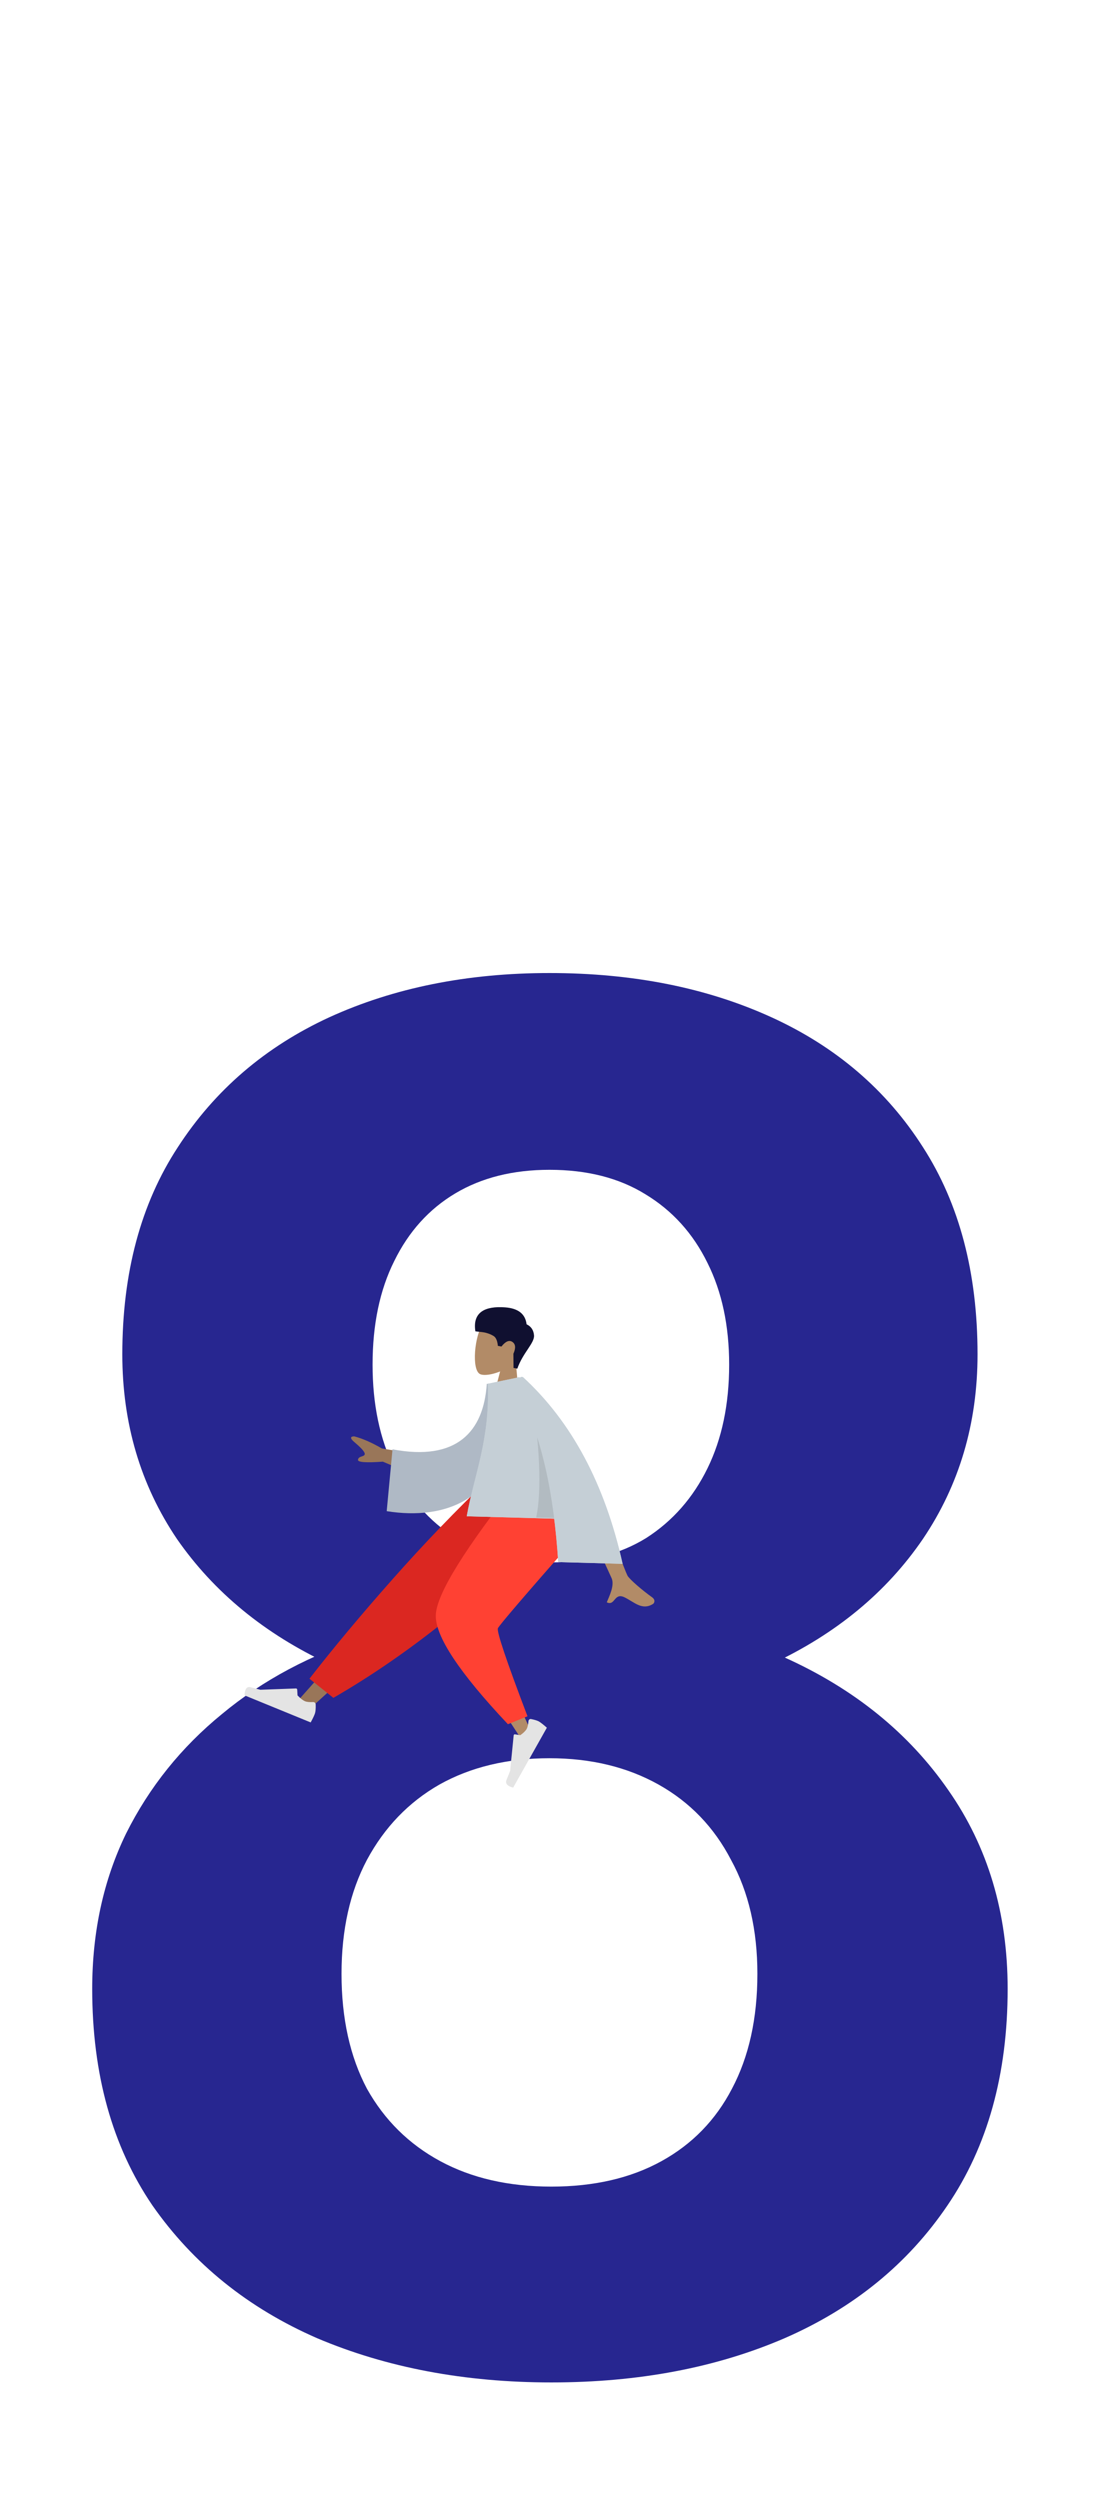 <svg width="129" height="293" viewBox="0 0 129 293" fill="none" xmlns="http://www.w3.org/2000/svg">
<path opacity="0.87" d="M118.17 233.086C118.17 243.09 115.816 251.549 111.109 258.464C106.474 265.304 100.112 270.49 92.02 274.021C84.003 277.478 74.882 279.207 64.657 279.207C54.506 279.207 45.348 277.478 37.183 274.021C29.092 270.49 22.656 265.304 17.875 258.464C13.167 251.549 10.813 243.09 10.813 233.086C10.813 226.392 12.137 220.324 14.785 214.881C17.507 209.437 21.258 204.767 26.039 200.868C30.821 196.896 36.484 193.88 43.031 191.82C49.578 189.687 56.713 188.621 64.436 188.621C74.734 188.621 83.929 190.496 92.02 194.248C100.185 197.926 106.585 203.112 111.219 209.805C115.853 216.425 118.17 224.186 118.17 233.086ZM88.821 231.321C88.821 226.172 87.791 221.722 85.731 217.97C83.745 214.145 80.913 211.203 77.235 209.143C73.557 207.084 69.291 206.054 64.436 206.054C59.508 206.054 55.205 207.084 51.527 209.143C47.923 211.203 45.091 214.145 43.031 217.97C41.045 221.722 40.052 226.172 40.052 231.321C40.052 236.543 41.045 241.03 43.031 244.782C45.091 248.46 47.959 251.292 51.637 253.278C55.315 255.264 59.655 256.257 64.657 256.257C69.659 256.257 73.962 255.264 77.566 253.278C81.171 251.292 83.929 248.46 85.841 244.782C87.828 241.03 88.821 236.543 88.821 231.321ZM114.639 158.72C114.639 166.811 112.506 174.02 108.24 180.346C103.973 186.598 98.052 191.489 90.476 195.02C82.973 198.551 74.367 200.316 64.657 200.316C54.947 200.316 46.268 198.551 38.618 195.02C31.041 191.489 25.083 186.598 20.743 180.346C16.477 174.02 14.344 166.811 14.344 158.72C14.344 149.157 16.514 141.066 20.854 134.446C25.193 127.752 31.115 122.676 38.618 119.219C46.194 115.762 54.8 114.033 64.436 114.033C74.219 114.033 82.899 115.762 90.476 119.219C98.052 122.676 103.973 127.752 108.24 134.446C112.506 141.066 114.639 149.157 114.639 158.72ZM85.51 159.933C85.51 155.373 84.665 151.401 82.973 148.017C81.281 144.56 78.854 141.875 75.691 139.962C72.601 138.05 68.85 137.094 64.436 137.094C60.17 137.094 56.492 138.013 53.403 139.852C50.313 141.691 47.923 144.339 46.231 147.796C44.539 151.18 43.693 155.226 43.693 159.933C43.693 164.567 44.539 168.613 46.231 172.07C47.923 175.528 50.313 178.249 53.403 180.235C56.566 182.148 60.317 183.104 64.657 183.104C68.997 183.104 72.712 182.148 75.801 180.235C78.89 178.249 81.281 175.528 82.973 172.07C84.665 168.613 85.51 164.567 85.51 159.933Z" fill="#080680"/>
<path fill-rule="evenodd" clip-rule="evenodd" d="M60.998 165.365L60.373 158.25L59.345 158.058L57.604 164.734L60.998 165.365Z" fill="#B28B67"/>
<path fill-rule="evenodd" clip-rule="evenodd" d="M56.306 161.041C57.339 161.523 61.677 160.122 61.828 156.945C61.979 153.768 57.659 153.666 56.65 155.095C55.641 156.524 55.273 160.559 56.306 161.041Z" fill="#B28B67"/>
<path fill-rule="evenodd" clip-rule="evenodd" d="M60.669 160.397C61.329 158.509 62.711 157.396 62.626 156.482C62.57 155.872 62.279 155.445 61.755 155.201C61.611 153.986 60.767 153.323 59.222 153.213C56.905 153.046 55.396 153.762 55.748 156.022C56.303 156.125 56.995 156.044 57.879 156.569C58.159 156.736 58.329 157.122 58.387 157.728L58.805 157.806C59.291 157.191 59.721 157.011 60.094 157.268C60.467 157.525 60.505 157.986 60.207 158.653L60.224 160.314L60.669 160.397Z" fill="#101030"/>
<path fill-rule="evenodd" clip-rule="evenodd" d="M64.523 176.166L48.649 189.078L36.189 200.388L34.568 199.724L57.944 173.473L64.523 176.166Z" fill="#997659"/>
<path fill-rule="evenodd" clip-rule="evenodd" d="M37.023 199.754C37.036 200.247 37.006 200.598 36.934 200.808C36.848 201.059 36.681 201.409 36.433 201.858C36.145 201.74 33.559 200.682 28.676 198.685C28.706 197.927 28.947 197.61 29.4 197.734C29.853 197.858 30.23 197.957 30.532 198.031L34.709 197.876C34.783 197.873 34.848 197.934 34.854 198.011C34.854 198.012 34.854 198.013 34.854 198.014L34.891 198.69C35.228 199.045 35.522 199.273 35.773 199.376C35.981 199.461 36.3 199.493 36.729 199.47C36.877 199.463 37.008 199.581 37.022 199.735C37.023 199.742 37.023 199.748 37.023 199.754Z" fill="#E4E4E4"/>
<path fill-rule="evenodd" clip-rule="evenodd" d="M39.096 198.979L36.291 196.735C39.087 193.137 42.337 189.249 46.039 185.07C49.742 180.891 53.532 176.946 57.409 173.237L66.262 176.864C61.707 181.699 57.183 185.935 52.69 189.571C48.197 193.207 43.666 196.343 39.096 198.979Z" fill="#DB2721"/>
<path fill-rule="evenodd" clip-rule="evenodd" d="M64.624 179.384C60.987 183.877 56.772 190.117 56.723 190.404C56.69 190.595 58.569 194.826 62.36 203.098L61.074 203.717C55.301 194.938 52.514 190.091 52.712 189.177C53.011 187.806 56.962 178.826 60.013 174.03L64.624 179.384Z" fill="#B28B67"/>
<path fill-rule="evenodd" clip-rule="evenodd" d="M61.861 201.136L59.565 202.067C53.844 196.002 51.025 191.738 51.108 189.274C51.192 186.811 54.555 181.396 61.197 173.03L67.218 180.518C61.501 187.023 58.559 190.457 58.391 190.82C58.224 191.183 59.38 194.622 61.861 201.136Z" fill="#FF4133"/>
<path fill-rule="evenodd" clip-rule="evenodd" d="M62.277 201.463C62.731 201.551 63.05 201.653 63.234 201.767C63.453 201.904 63.753 202.14 64.132 202.477C63.985 202.738 62.667 205.08 60.178 209.502C59.486 209.318 59.227 209.014 59.401 208.591C59.575 208.169 59.717 207.816 59.825 207.532L60.241 203.369C60.248 203.295 60.313 203.243 60.384 203.253C60.385 203.253 60.386 203.253 60.387 203.254L61.014 203.355C61.385 203.095 61.634 202.85 61.762 202.623C61.868 202.434 61.94 202.126 61.977 201.697C61.989 201.549 62.116 201.443 62.26 201.46C62.266 201.461 62.271 201.462 62.277 201.463Z" fill="#E4E4E4"/>
<path fill-rule="evenodd" clip-rule="evenodd" d="M50.563 170.712L44.785 169.752C43.609 169.067 42.534 168.595 41.559 168.337C41.288 168.322 40.859 168.411 41.526 168.977C42.192 169.544 42.869 170.169 42.767 170.458C42.664 170.748 42.061 170.622 41.98 171.07C41.926 171.368 42.9 171.444 44.901 171.297L49.639 173.315L50.563 170.712Z" fill="#997659"/>
<path fill-rule="evenodd" clip-rule="evenodd" d="M59.563 162.079L57.088 162.176C56.717 167.807 53.538 171.278 46.031 169.852L45.35 177.099C52.358 178.223 58.348 175.552 59.273 167.873C59.512 165.885 59.68 163.814 59.563 162.079Z" fill="#AFB9C5"/>
<path fill-rule="evenodd" clip-rule="evenodd" d="M69.018 172.361C71.756 179.955 73.276 184.049 73.579 184.641C73.801 185.075 75.377 186.415 76.465 187.186C76.902 187.495 76.739 187.874 76.582 187.971C75.304 188.768 74.407 187.77 73.255 187.203C71.993 186.583 72.159 188.255 71.159 187.781C71.436 187.095 72.095 185.821 71.731 184.966C71.569 184.586 69.612 180.364 65.861 172.299L69.018 172.361Z" fill="#B28B67"/>
<path fill-rule="evenodd" clip-rule="evenodd" d="M66.113 178.012L54.736 177.7C55.592 172.892 57.471 168.751 57.205 162.172L60.921 161.396C63.79 165.717 65.297 170.982 66.113 178.012Z" fill="#C5CFD6"/>
<path fill-rule="evenodd" clip-rule="evenodd" d="M66.178 177.928L62.884 177.842C63.542 174.667 63.323 169.463 62.227 162.23C64.759 166.5 65.438 170.965 66.178 177.928Z" fill="black" fill-opacity="0.1"/>
<path fill-rule="evenodd" clip-rule="evenodd" d="M61.315 161.38C67.03 166.623 70.93 173.921 73.015 183.273L65.467 183.068C64.95 175.227 63.642 168.282 60.394 162.203L61.071 161.374L61.315 161.38Z" fill="#C5CFD6"/>
<path fill-rule="evenodd" clip-rule="evenodd" d="M66.113 178.012L54.736 177.7C55.592 172.892 57.471 168.751 57.205 162.172L60.921 161.396C63.79 165.717 65.297 170.982 66.113 178.012Z" fill="#C5CFD6"/>
<path fill-rule="evenodd" clip-rule="evenodd" d="M66.179 177.928L62.884 177.842C63.543 174.667 63.324 169.463 62.227 162.23C64.759 166.5 65.439 170.965 66.179 177.928Z" fill="black" fill-opacity="0.1"/>
<path fill-rule="evenodd" clip-rule="evenodd" d="M61.315 161.38C67.03 166.623 70.93 173.921 73.015 183.273L65.467 183.068C64.95 175.227 63.642 168.282 60.394 162.203L61.071 161.374L61.315 161.38Z" fill="#C5CFD6"/>
</svg>

